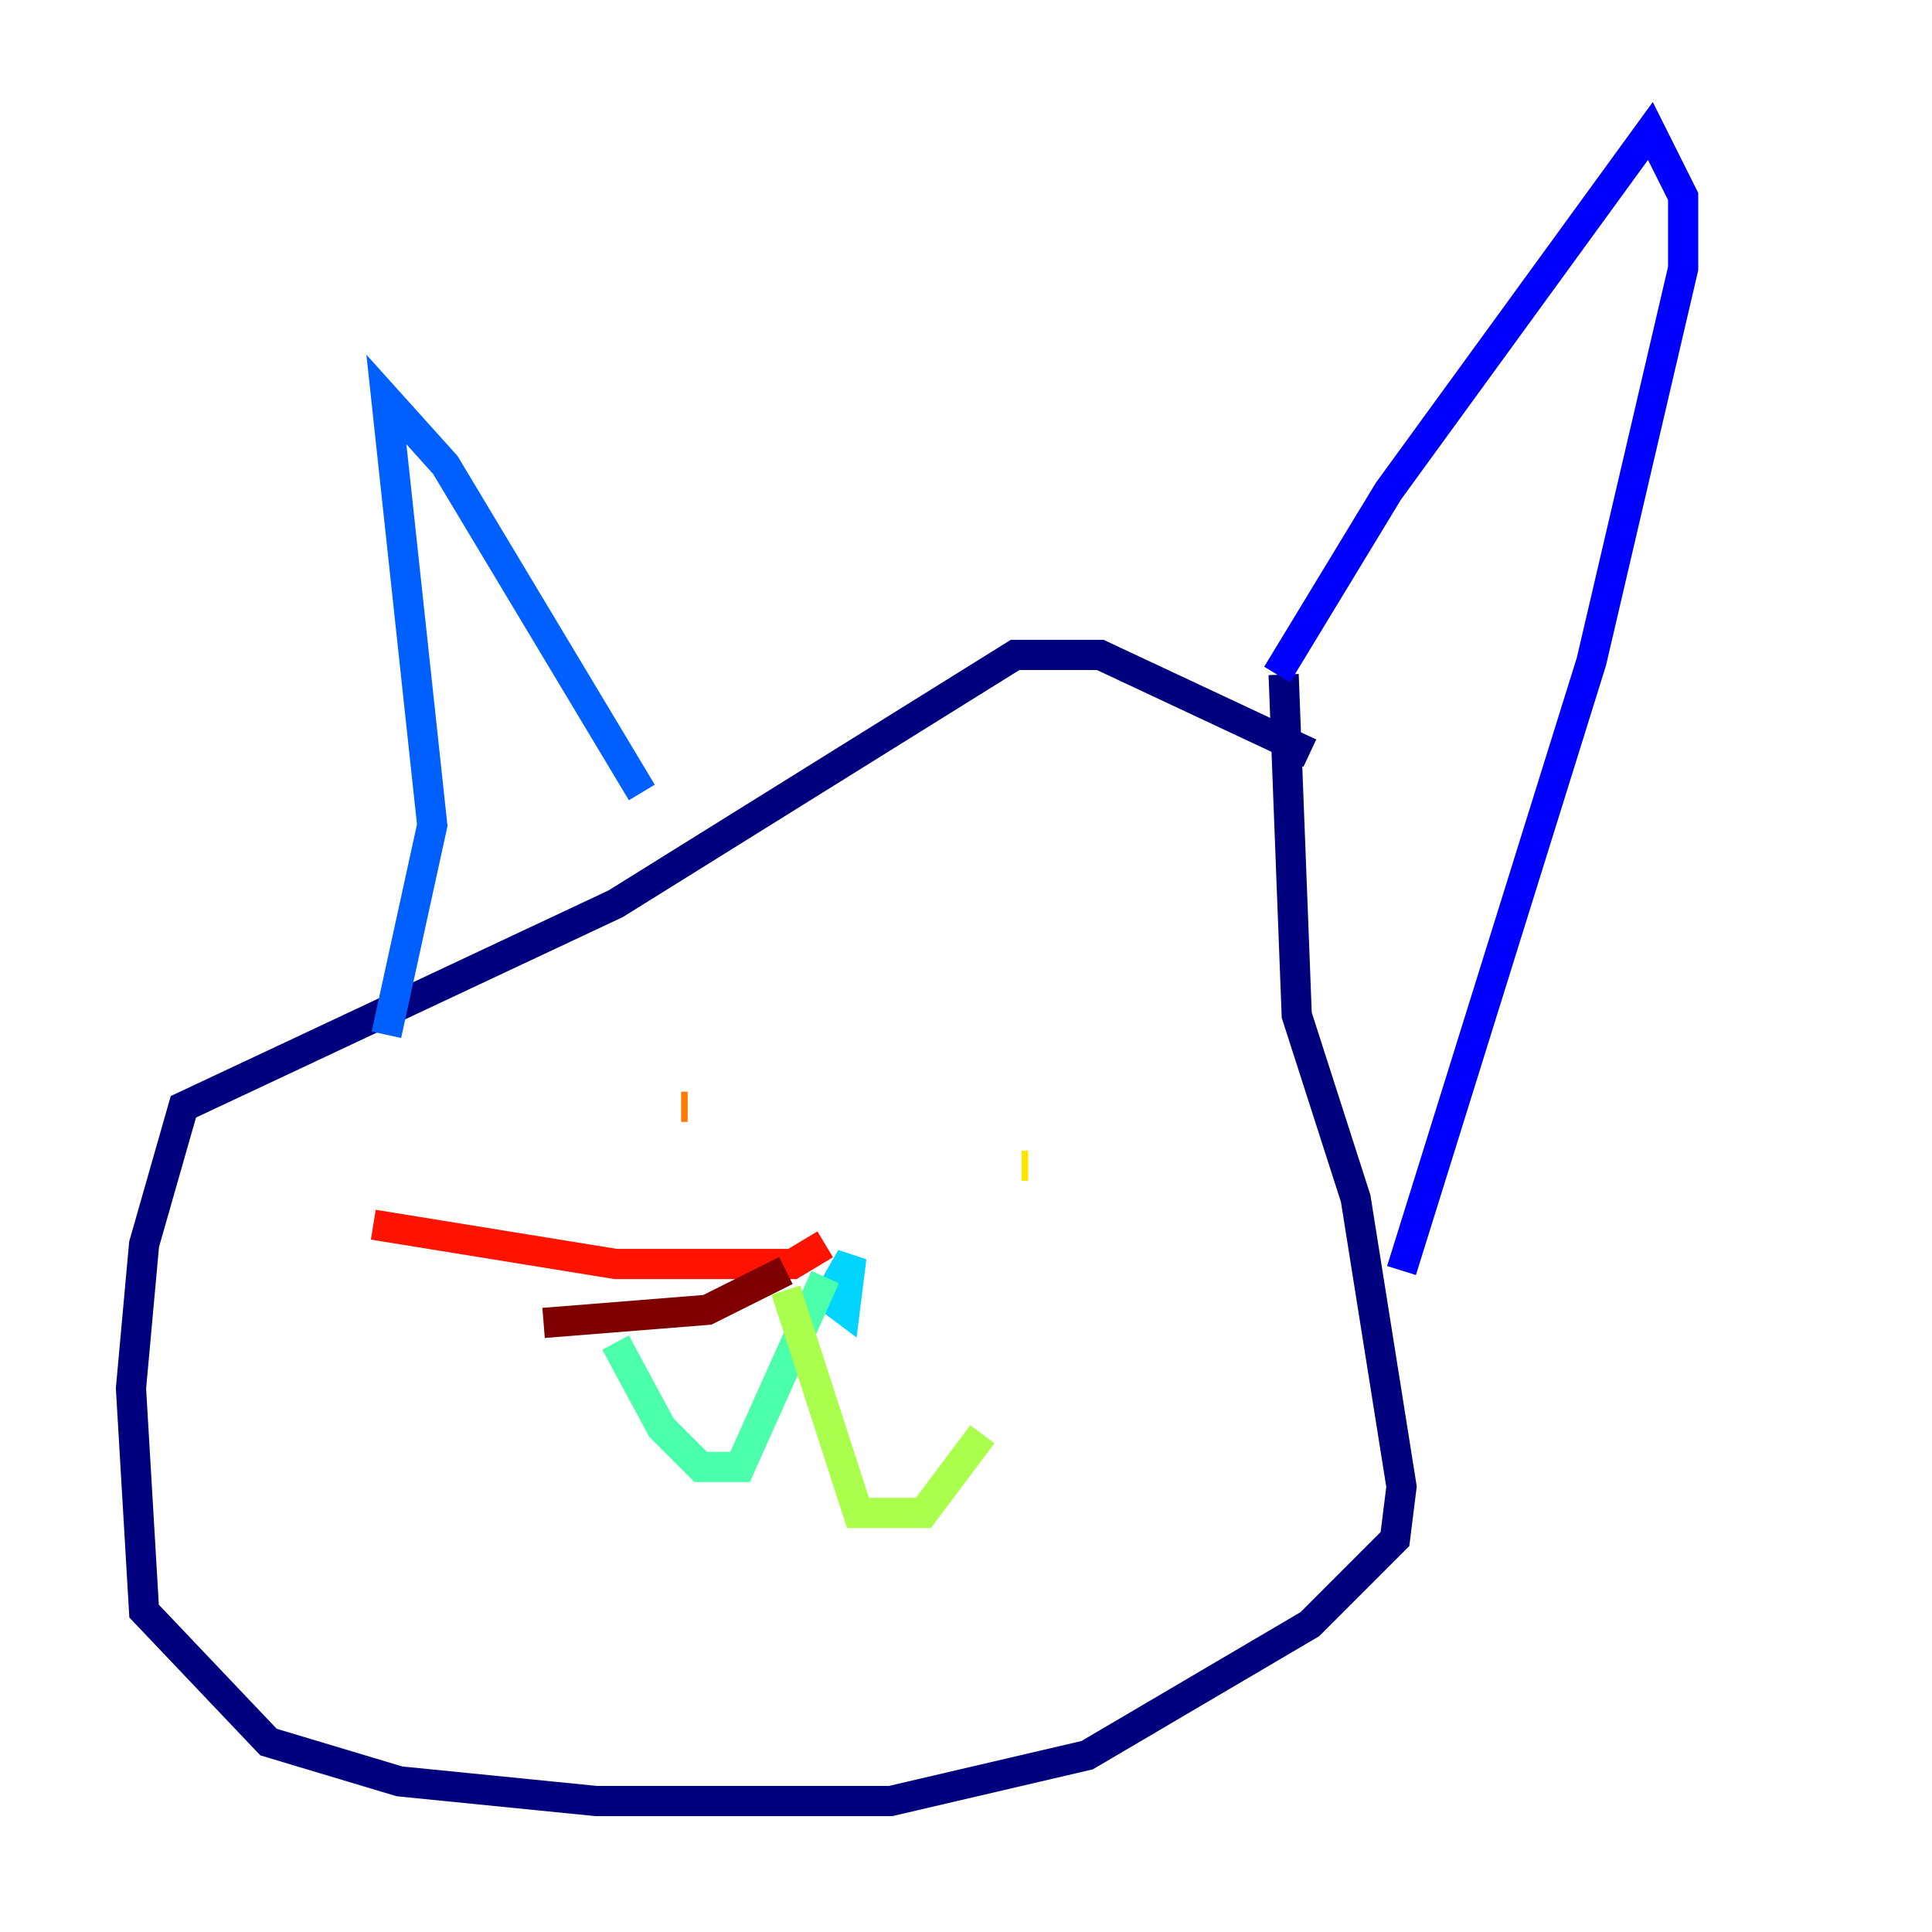 <?xml version="1.0" encoding="utf-8" ?>
<svg baseProfile="tiny" height="128" version="1.2" viewBox="0,0,128,128" width="128" xmlns="http://www.w3.org/2000/svg" xmlns:ev="http://www.w3.org/2001/xml-events" xmlns:xlink="http://www.w3.org/1999/xlink"><defs /><polyline fill="none" points="86.78,49.898 72.895,43.39 67.254,43.39 40.786,59.878 12.149,73.329 9.546,82.441 8.678,91.986 9.546,106.739 17.79,115.417 26.468,118.02 39.485,119.322 59.01,119.322 72.027,116.285 86.78,107.607 92.42,101.966 92.854,98.495 89.817,79.403 85.912,67.254 85.044,44.691" stroke="#00007f" stroke-width="2" /><polyline fill="none" points="84.61,44.691 91.986,32.542 109.342,8.678 111.512,13.017 111.512,17.79 105.437,43.824 92.854,84.176" stroke="#0000fe" stroke-width="2" /><polyline fill="none" points="42.522,52.502 29.505,30.807 25.6,26.468 28.637,54.671 25.6,68.556" stroke="#0060ff" stroke-width="2" /><polyline fill="none" points="54.237,85.478 55.973,86.78 56.407,83.308 54.671,86.346" stroke="#00d4ff" stroke-width="2" /><polyline fill="none" points="54.671,84.61 49.031,97.193 46.427,97.193 43.824,94.59 40.786,88.949" stroke="#4cffaa" stroke-width="2" /><polyline fill="none" points="52.068,85.478 56.841,100.231 61.18,100.231 65.085,95.024" stroke="#aaff4c" stroke-width="2" /><polyline fill="none" points="67.688,77.234 68.122,77.234" stroke="#ffe500" stroke-width="2" /><polyline fill="none" points="45.125,73.329 45.559,73.329" stroke="#ff7a00" stroke-width="2" /><polyline fill="none" points="54.671,82.441 52.502,83.742 40.786,83.742 24.732,81.139" stroke="#fe1200" stroke-width="2" /><polyline fill="none" points="52.068,84.176 46.861,86.78 36.014,87.647" stroke="#7f0000" stroke-width="2" /></svg>